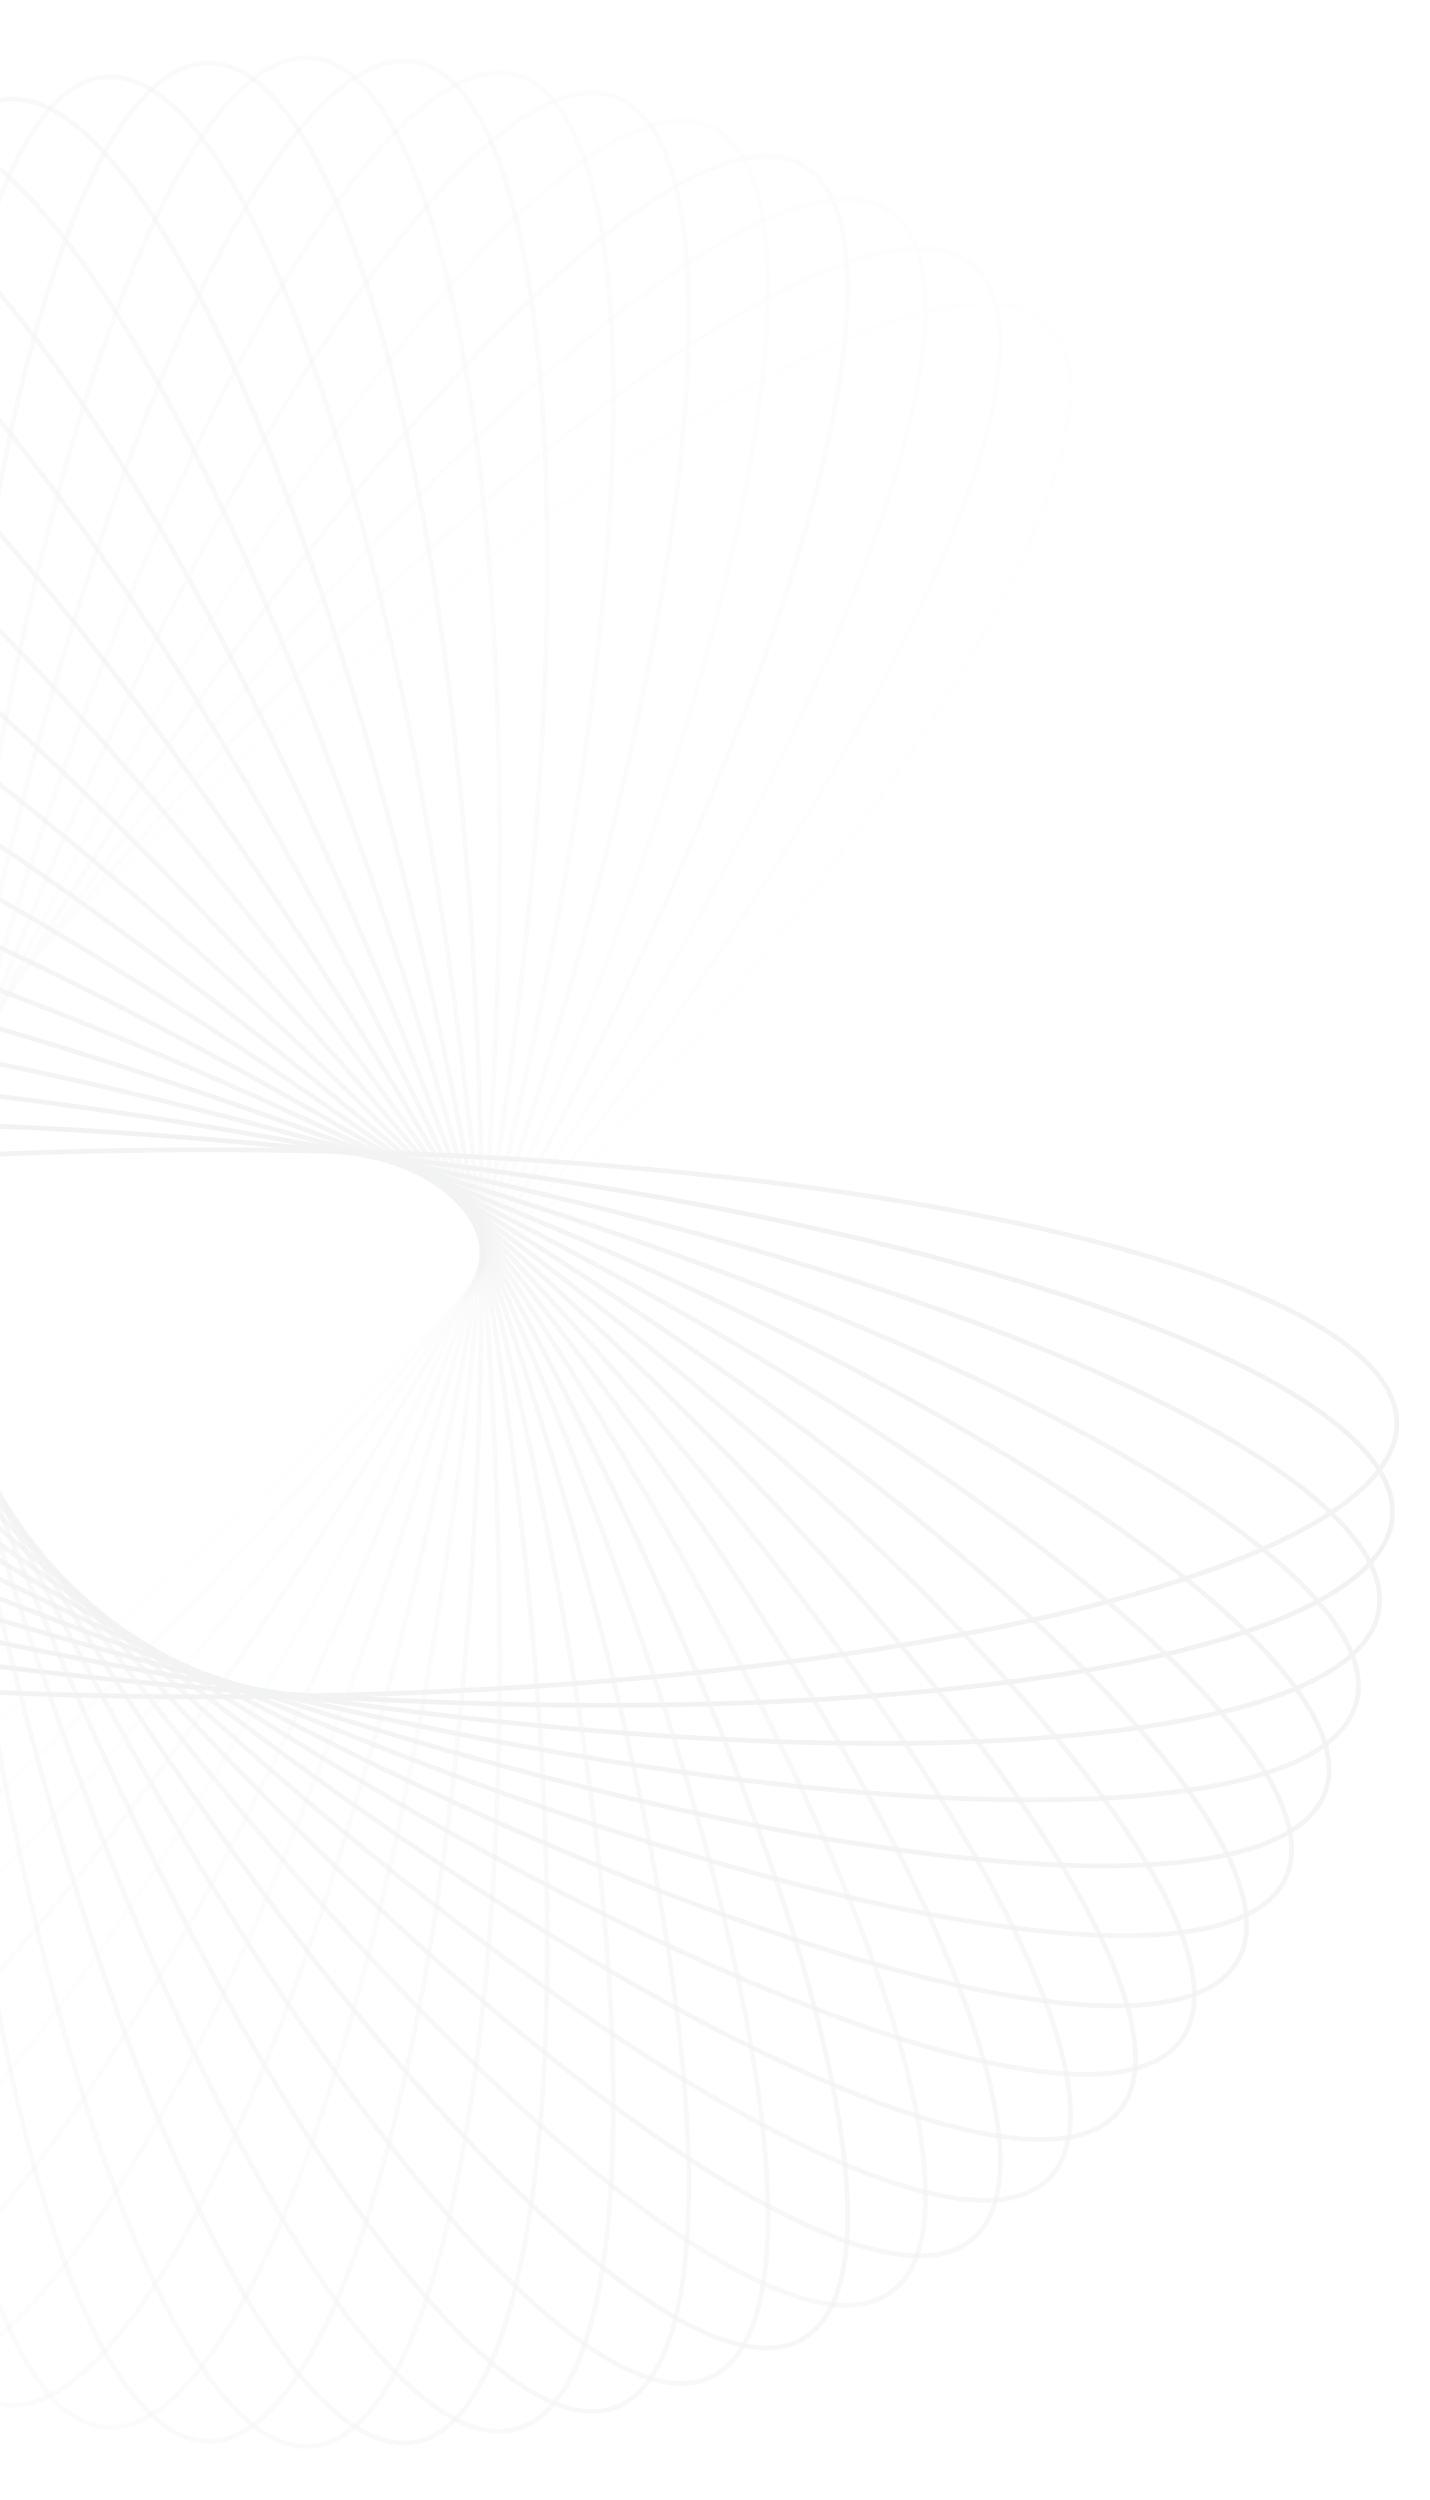 <svg width="597" height="1043" viewBox="0 0 597 1043" fill="none" xmlns="http://www.w3.org/2000/svg">
<g opacity="0.06">
<path opacity="0.034" d="M-293.071 801.637C-288.163 807.485 -280.765 811.111 -271.04 812.57C-261.305 814.03 -249.302 813.307 -235.304 810.51C-207.31 804.914 -171.545 791.061 -130.427 770.143C-48.205 728.314 55.223 658.342 160.348 570.132C265.473 481.921 352.342 392.216 407.813 318.506C435.553 281.645 455.407 248.829 465.778 222.231C470.964 208.932 473.76 197.237 474.012 187.397C474.265 177.565 471.979 169.65 467.072 163.802C462.164 157.954 454.766 154.328 445.041 152.87C435.306 151.41 423.303 152.132 409.305 154.93C381.311 160.525 345.546 174.379 304.428 195.297C222.206 237.125 118.778 307.098 13.653 395.308C-91.472 483.518 -178.341 573.224 -233.812 646.933C-261.552 683.794 -281.406 716.61 -291.777 743.208C-296.963 756.507 -299.759 768.203 -300.011 778.043C-300.264 787.874 -297.978 795.789 -293.071 801.637Z" stroke="#2B2C3B" stroke-width="2"/>
<path opacity="0.069" d="M-263.83 837.516C-258.431 842.915 -250.746 845.882 -240.93 846.487C-231.105 847.093 -219.211 845.328 -205.51 841.32C-178.109 833.306 -143.688 816.389 -104.549 791.967C-26.286 743.131 70.65 664.41 167.686 567.374C264.723 470.337 343.444 373.401 392.279 295.138C416.701 255.999 433.619 221.578 441.633 194.177C445.64 180.477 447.406 168.582 446.8 158.758C446.194 148.942 443.227 141.256 437.829 135.858C432.431 130.459 424.745 127.492 414.929 126.887C405.105 126.281 393.21 128.047 379.509 132.054C352.109 140.068 317.688 156.985 278.549 181.408C200.285 230.243 103.35 308.964 6.313 406C-90.724 503.037 -169.444 599.973 -218.28 678.236C-242.702 717.375 -259.62 751.796 -267.634 779.197C-271.641 792.897 -273.406 804.792 -272.8 814.616C-272.195 824.432 -269.228 832.118 -263.83 837.516Z" stroke="#2B2C3B" stroke-width="2"/>
<path opacity="0.103" d="M-231.917 870.728C-226.069 875.635 -218.154 877.921 -208.322 877.669C-198.483 877.416 -186.787 874.621 -173.488 869.435C-146.89 859.063 -114.074 839.21 -77.213 811.469C-3.504 755.999 86.202 669.129 174.412 564.004C262.622 458.879 332.595 355.452 374.424 273.23C395.341 232.111 409.195 196.347 414.79 168.352C417.588 154.354 418.31 142.351 416.85 132.617C415.392 122.891 411.766 115.493 405.918 110.586C400.07 105.678 392.155 103.393 382.323 103.645C372.483 103.897 360.788 106.693 347.489 111.879C320.891 122.251 288.075 142.104 251.214 169.844C177.504 225.315 87.799 312.185 -0.412 417.31C-88.622 522.434 -158.594 625.862 -200.423 708.084C-221.341 749.202 -235.194 784.967 -240.79 812.962C-243.587 826.96 -244.31 838.963 -242.85 848.697C-241.391 858.423 -237.765 865.821 -231.917 870.728Z" stroke="#2B2C3B" stroke-width="2"/>
<path opacity="0.138" d="M-197.578 901.046C-191.325 905.425 -183.241 907.013 -173.469 905.904C-163.688 904.795 -152.281 900.991 -139.484 894.665C-113.892 882.015 -82.931 859.377 -48.628 828.53C19.966 766.846 101.76 672.489 180.472 560.076C259.184 447.663 319.876 338.53 354.38 252.976C371.634 210.191 382.318 173.355 385.452 144.979C387.019 130.79 386.693 118.77 384.39 109.2C382.089 99.638 377.832 92.585 371.579 88.206C365.325 83.827 357.241 82.24 347.469 83.348C337.688 84.457 326.281 88.261 313.484 94.587C287.892 107.237 256.931 129.875 222.628 160.722C154.034 222.406 72.241 316.764 -6.472 429.176C-85.184 541.589 -145.876 650.722 -180.379 736.276C-197.634 779.061 -208.318 815.897 -211.452 844.273C-213.019 858.462 -212.692 870.482 -210.389 880.052C-208.089 889.614 -203.832 896.668 -197.578 901.046Z" stroke="#2B2C3B" stroke-width="2"/>
<path opacity="0.172" d="M-161.074 928.272C-154.462 932.089 -146.271 932.965 -136.632 931.01C-126.986 929.052 -115.954 924.268 -103.757 916.852C-79.364 902.019 -50.495 876.769 -19.01 843.049C43.947 775.622 117.205 674.494 185.82 555.649C254.436 436.804 305.385 322.797 332.301 234.561C345.761 190.435 353.193 152.808 353.842 124.267C354.167 109.996 352.794 98.049 349.666 88.717C346.54 79.392 341.685 72.736 335.074 68.919C328.462 65.101 320.27 64.225 310.632 66.18C300.986 68.138 289.953 72.922 277.757 80.338C253.364 95.171 224.494 120.421 193.01 154.141C130.053 221.569 56.795 322.696 -11.821 441.541C-80.436 560.386 -131.386 674.393 -158.301 762.63C-171.761 806.755 -179.193 844.383 -179.843 872.924C-180.167 887.195 -178.794 899.141 -175.666 908.474C-172.541 917.798 -167.685 924.454 -161.074 928.272Z" stroke="#2B2C3B" stroke-width="2"/>
<path opacity="0.207" d="M-122.681 952.227C-115.762 955.453 -107.525 955.612 -98.094 952.824C-88.655 950.034 -78.081 944.306 -66.578 935.855C-43.571 918.952 -17.011 891.282 11.414 854.947C68.255 782.289 132.421 675.162 190.417 550.788C248.413 426.415 289.233 308.401 308.355 218.155C317.918 173.024 322.043 134.892 320.202 106.403C319.282 92.158 316.873 80.377 312.943 71.353C309.017 62.336 303.6 56.128 296.681 52.902C289.762 49.675 281.525 49.516 272.094 52.304C262.655 55.095 252.081 60.822 240.577 69.274C217.57 86.176 191.011 113.846 162.586 150.182C105.745 222.84 41.579 329.967 -16.417 454.34C-74.413 578.713 -115.233 696.727 -134.355 786.973C-143.918 832.105 -148.043 870.236 -146.202 898.725C-145.282 912.97 -142.873 924.751 -138.943 933.776C-135.017 942.793 -129.6 949 -122.681 952.227Z" stroke="#2B2C3B" stroke-width="2"/>
<path opacity="0.241" d="M-82.693 972.762C-75.519 975.373 -67.299 974.813 -58.147 971.214C-48.987 967.611 -38.953 960.984 -28.229 951.562C-6.783 932.719 17.264 902.839 42.414 864.165C92.706 786.829 147.291 674.517 194.226 545.563C241.162 416.608 271.54 295.486 282.725 203.916C288.318 158.123 289.104 119.777 284.787 91.557C282.628 77.446 279.202 65.92 274.501 57.272C269.803 48.632 263.866 42.92 256.692 40.309C249.518 37.698 241.299 38.257 232.147 41.857C222.987 45.459 212.953 52.087 202.229 61.508C180.783 80.352 156.736 110.231 131.586 148.906C81.294 226.241 26.709 338.553 -20.227 467.508C-67.162 596.463 -97.541 717.585 -108.725 809.154C-114.318 854.947 -115.104 893.293 -110.787 921.514C-108.629 935.624 -105.202 947.15 -100.501 955.798C-95.804 964.439 -89.867 970.15 -82.693 972.762Z" stroke="#2B2C3B" stroke-width="2"/>
<path opacity="0.276" d="M-41.413 989.744C-34.038 991.72 -25.899 990.446 -17.095 986.063C-8.284 981.675 1.134 974.199 10.996 963.878C30.718 943.238 52.069 911.376 73.753 870.656C117.114 789.232 161.702 672.59 197.22 540.035C232.738 407.48 252.444 284.172 255.605 191.976C257.186 145.87 254.626 107.601 247.867 79.865C244.486 65.996 240.068 54.812 234.631 46.607C229.199 38.409 222.787 33.236 215.412 31.26C208.038 29.284 199.899 30.558 191.095 34.941C182.284 39.329 172.866 46.805 163.004 57.126C143.282 77.766 121.931 109.628 100.247 150.348C56.886 231.772 12.298 348.414 -23.22 480.969C-58.738 613.523 -78.444 736.832 -81.605 829.028C-83.186 875.134 -80.627 913.403 -73.867 941.139C-70.487 955.008 -66.069 966.192 -60.632 974.397C-55.199 982.595 -48.787 987.768 -41.413 989.744Z" stroke="#2B2C3B" stroke-width="2"/>
<path opacity="0.31" d="M0.845 1003.08C8.363 1004.41 16.36 1002.43 24.749 997.294C33.144 992.156 41.875 983.887 50.799 972.746C68.648 950.465 87.14 916.864 105.193 874.409C141.292 789.516 175.544 669.432 199.374 534.286C223.204 399.14 232.088 274.582 227.202 182.462C224.758 136.393 218.873 98.493 209.722 71.452C205.146 57.93 199.77 47.174 193.638 39.474C187.512 31.781 180.673 27.186 173.155 25.861C165.637 24.535 157.639 26.513 149.251 31.647C140.856 36.786 132.125 45.055 123.2 56.196C105.352 78.477 86.859 112.078 68.806 154.532C32.708 239.426 -1.545 359.51 -25.375 494.656C-49.205 629.802 -58.089 754.359 -53.203 846.48C-50.759 892.548 -44.874 930.448 -35.722 957.49C-31.146 971.011 -25.77 981.768 -19.639 989.468C-13.512 997.161 -6.674 1001.76 0.845 1003.08Z" stroke="#2B2C3B" stroke-width="2"/>
<path opacity="0.345" d="M43.758 1012.7C51.364 1013.37 59.158 1010.7 67.067 1004.85C74.983 999.001 82.959 990.003 90.879 978.127C106.718 954.375 122.211 919.289 136.495 875.423C165.058 787.706 188.714 665.094 200.674 528.385C212.635 391.677 210.629 266.819 197.733 175.475C191.283 129.795 182.117 92.552 170.644 66.411C164.907 53.34 158.614 43.093 151.834 35.957C145.061 28.826 137.848 24.846 130.243 24.18C122.637 23.515 114.843 26.183 106.934 32.028C99.018 37.879 91.041 46.877 83.122 58.754C67.283 82.505 51.789 117.591 37.506 161.457C8.943 249.174 -14.713 371.786 -26.673 508.495C-38.634 645.204 -36.629 770.061 -23.732 861.405C-17.282 907.085 -8.116 944.328 3.357 970.469C9.094 983.54 15.387 993.787 22.166 1000.92C28.94 1008.05 36.153 1012.03 43.758 1012.7Z" stroke="#2B2C3B" stroke-width="2"/>
<path opacity="0.379" d="M87 1018.56C94.634 1018.56 102.167 1015.22 109.536 1008.71C116.912 1002.19 124.074 992.531 130.928 980.01C144.636 954.968 157.013 918.666 167.42 873.722C188.228 783.849 201.108 659.642 201.108 522.411C201.108 385.18 188.228 260.972 167.42 171.1C157.013 126.156 144.636 89.853 130.928 64.812C124.074 52.29 116.912 42.631 109.536 36.113C102.167 29.6 94.634 26.263 87 26.263C79.366 26.263 71.833 29.6 64.464 36.113C57.089 42.631 49.926 52.29 43.072 64.812C29.364 89.853 16.987 126.156 6.581 171.1C-14.228 260.972 -27.108 385.18 -27.108 522.411C-27.108 659.642 -14.228 783.849 6.581 873.722C16.987 918.666 29.364 954.968 43.072 980.01C49.926 992.531 57.089 1002.19 64.464 1008.71C71.833 1015.22 79.366 1018.56 87 1018.56Z" stroke="#2B2C3B" stroke-width="2"/>
<path opacity="0.414" d="M130.242 1020.64C137.848 1019.98 145.061 1015.99 151.834 1008.86C158.614 1001.73 164.907 991.481 170.644 978.41C182.117 952.269 191.283 915.026 197.732 869.346C210.629 778.002 212.635 653.144 200.674 516.436C188.714 379.727 165.057 257.115 136.495 169.398C122.211 125.531 106.717 90.446 90.879 66.694C82.959 54.818 74.982 45.82 67.067 39.969C59.158 34.123 51.363 31.456 43.758 32.121C36.153 32.786 28.94 36.767 22.166 43.897C15.387 51.034 9.094 61.28 3.357 74.352C-8.117 100.493 -17.282 137.736 -23.732 183.416C-36.629 274.76 -38.634 399.617 -26.674 536.326C-14.713 673.035 8.943 795.647 37.506 883.364C51.789 927.23 67.283 962.315 83.122 986.067C91.041 997.944 99.018 1006.94 106.934 1012.79C114.842 1018.64 122.637 1021.31 130.242 1020.64Z" stroke="#2B2C3B" stroke-width="2"/>
<path opacity="0.448" d="M173.155 1018.96C180.674 1017.64 187.512 1013.04 193.639 1005.35C199.77 997.648 205.146 986.891 209.722 973.37C218.874 946.328 224.759 908.428 227.202 862.36C232.089 770.239 223.204 645.682 199.375 510.536C175.545 375.39 141.292 255.306 105.193 170.412C87.141 127.958 68.648 94.356 50.8 72.076C41.875 60.935 33.144 52.666 24.749 47.527C16.361 42.393 8.363 40.415 0.845 41.741C-6.673 43.066 -13.512 47.66 -19.638 55.354C-25.77 63.054 -31.146 73.81 -35.722 87.332C-44.873 114.373 -50.758 152.273 -53.202 198.342C-58.089 290.462 -49.204 415.019 -25.374 550.165C-1.544 685.311 32.708 805.396 68.807 890.289C86.86 932.744 105.352 966.345 123.201 988.626C132.125 999.767 140.856 1008.04 149.251 1013.17C157.639 1018.31 165.637 1020.29 173.155 1018.96Z" stroke="#2B2C3B" stroke-width="2"/>
<path opacity="0.483" d="M215.413 1013.56C222.787 1011.58 229.199 1006.41 234.632 998.213C240.069 990.008 244.487 978.824 247.867 964.955C254.627 937.219 257.186 898.95 255.605 852.844C252.444 760.648 232.738 637.339 197.22 504.785C161.702 372.23 117.114 255.588 73.754 174.164C52.069 133.444 30.718 101.582 10.996 80.942C1.134 70.621 -8.284 63.145 -17.095 58.757C-25.898 54.374 -34.038 53.1 -41.412 55.076C-48.786 57.052 -55.199 62.225 -60.631 70.423C-66.068 78.628 -70.486 89.812 -73.867 103.681C-80.626 131.417 -83.186 169.686 -81.605 215.792C-78.444 307.988 -58.738 431.297 -23.22 563.851C12.298 696.406 56.886 813.048 100.247 894.472C121.931 935.192 143.282 967.054 163.004 987.694C172.866 998.015 182.284 1005.49 191.095 1009.88C199.899 1014.26 208.039 1015.54 215.413 1013.56Z" stroke="#2B2C3B" stroke-width="2"/>
<path opacity="0.517" d="M256.693 1004.51C263.866 1001.9 269.804 996.191 274.501 987.551C279.202 978.903 282.629 967.377 284.787 953.266C289.104 925.046 288.318 886.7 282.725 840.907C271.541 749.338 241.162 628.215 194.227 499.261C147.291 370.306 92.706 257.994 42.414 180.659C17.264 141.984 -6.783 112.104 -28.229 93.261C-38.953 83.839 -48.987 77.212 -58.147 73.609C-67.299 70.01 -75.519 69.451 -82.692 72.062C-89.866 74.673 -95.803 80.385 -100.501 89.025C-105.202 97.673 -108.629 109.199 -110.787 123.31C-115.104 151.53 -114.318 189.876 -108.725 235.669C-97.541 327.238 -67.162 448.36 -20.227 577.315C26.709 706.27 81.294 818.582 131.586 895.917C156.736 934.592 180.783 964.472 202.229 983.315C212.953 992.737 222.987 999.364 232.147 1002.97C241.299 1006.57 249.519 1007.13 256.693 1004.51Z" stroke="#2B2C3B" stroke-width="2"/>
<path opacity="0.552" d="M296.681 991.919C303.6 988.692 309.017 982.485 312.943 973.468C316.872 964.443 319.281 952.662 320.202 938.417C322.043 909.928 317.918 871.796 308.355 826.665C289.232 736.419 248.413 618.405 190.417 494.032C132.421 369.659 68.255 262.531 11.414 189.873C-17.011 153.538 -43.571 125.868 -66.578 108.966C-78.082 100.514 -88.655 94.787 -98.094 91.996C-107.525 89.208 -115.762 89.367 -122.681 92.594C-129.6 95.82 -135.017 102.028 -138.943 111.044C-142.873 120.069 -145.282 131.85 -146.202 146.095C-148.043 174.584 -143.918 212.716 -134.355 257.847C-115.233 348.093 -74.413 466.107 -16.417 590.48C41.579 714.854 105.745 821.981 162.585 894.639C191.011 930.974 217.57 958.644 240.577 975.547C252.081 983.998 262.654 989.725 272.094 992.516C281.525 995.304 289.762 995.145 296.681 991.919Z" stroke="#2B2C3B" stroke-width="2"/>
<path opacity="0.586" d="M335.074 975.902C341.685 972.085 346.54 965.429 349.666 956.104C352.794 946.771 354.167 934.825 353.842 920.554C353.193 892.013 345.761 854.386 332.301 810.26C305.386 722.024 254.436 608.017 185.821 489.172C117.205 370.326 43.947 269.199 -19.01 201.772C-50.494 168.052 -79.364 142.802 -103.757 127.969C-115.953 120.553 -126.986 115.769 -136.632 113.811C-146.27 111.856 -154.462 112.732 -161.074 116.549C-167.685 120.366 -172.54 127.023 -175.666 136.347C-178.794 145.68 -180.167 157.626 -179.842 171.897C-179.193 200.438 -171.761 238.065 -158.301 282.191C-131.385 370.428 -80.436 484.434 -11.82 603.28C56.795 722.125 130.053 823.252 193.01 890.68C224.494 924.399 253.364 949.65 277.757 964.482C289.954 971.899 300.986 976.683 310.632 978.64C320.271 980.596 328.462 979.719 335.074 975.902Z" stroke="#2B2C3B" stroke-width="2"/>
<path opacity="0.621" d="M371.578 956.615C377.832 952.236 382.089 945.182 384.389 935.62C386.692 926.05 387.019 914.03 385.452 899.841C382.317 871.466 371.634 834.63 354.379 791.845C319.876 706.29 259.184 597.158 180.472 484.745C101.759 372.332 19.966 277.974 -48.628 216.291C-82.931 185.443 -113.892 162.805 -139.485 150.155C-152.281 143.829 -163.688 140.025 -173.469 138.916C-183.241 137.808 -191.325 139.395 -197.579 143.774C-203.832 148.153 -208.089 155.207 -210.39 164.768C-212.693 174.338 -213.019 186.359 -211.452 200.547C-208.318 228.923 -197.634 265.759 -180.38 308.544C-145.876 394.099 -85.184 503.231 -6.472 615.644C72.24 728.057 154.033 822.414 222.628 884.098C256.931 914.945 287.892 937.583 313.484 950.234C326.281 956.559 337.688 960.363 347.469 961.473C357.241 962.581 365.325 960.994 371.578 956.615Z" stroke="#2B2C3B" stroke-width="2"/>
<path opacity="0.655" d="M405.918 934.236C411.766 929.329 415.391 921.931 416.85 912.205C418.31 902.471 417.588 890.468 414.79 876.47C409.194 848.475 395.341 812.71 374.423 771.592C332.595 689.37 262.622 585.943 174.412 480.818C86.201 375.693 -3.504 288.823 -77.213 233.353C-114.075 205.612 -146.891 185.759 -173.488 175.387C-186.788 170.201 -198.483 167.406 -208.323 167.153C-218.154 166.901 -226.069 169.187 -231.918 174.094C-237.766 179.001 -241.391 186.399 -242.85 196.125C-244.31 205.859 -243.588 217.862 -240.79 231.86C-235.195 259.855 -221.341 295.62 -200.423 336.738C-158.595 418.96 -88.622 522.387 -0.412 627.512C87.798 732.637 177.504 819.507 251.213 874.977C288.075 902.718 320.89 922.571 347.488 932.943C360.788 938.129 372.483 940.924 382.323 941.177C392.154 941.429 400.069 939.143 405.918 934.236Z" stroke="#2B2C3B" stroke-width="2"/>
<path opacity="0.69" d="M437.829 908.963C443.228 903.565 446.195 895.879 446.8 886.063C447.406 876.238 445.641 864.344 441.633 850.643C433.619 823.243 416.702 788.821 392.28 749.683C343.444 671.419 264.723 574.484 167.687 477.447C70.65 380.41 -26.286 301.689 -104.549 252.854C-143.688 228.432 -178.109 211.514 -205.51 203.5C-219.21 199.493 -231.105 197.727 -240.929 198.333C-250.745 198.939 -258.431 201.906 -263.829 207.304C-269.228 212.702 -272.195 220.388 -272.8 230.204C-273.406 240.029 -271.64 251.923 -267.633 265.624C-259.619 293.024 -242.702 327.446 -218.279 366.584C-169.444 444.848 -90.723 541.783 6.313 638.82C103.35 735.857 200.286 814.578 278.549 863.413C317.688 887.835 352.109 904.753 379.51 912.767C393.21 916.774 405.105 918.54 414.929 917.934C424.745 917.328 432.431 914.361 437.829 908.963Z" stroke="#2B2C3B" stroke-width="2"/>
<path opacity="0.724" d="M467.072 881.02C471.979 875.172 474.264 867.257 474.012 857.426C473.76 847.586 470.964 835.89 465.778 822.591C455.406 795.993 435.553 763.177 407.813 726.316C352.342 652.607 265.472 562.901 160.348 474.691C55.223 386.481 -48.205 316.508 -130.427 274.68C-171.545 253.762 -207.31 239.908 -235.305 234.313C-249.302 231.515 -261.306 230.793 -271.04 232.253C-280.766 233.711 -288.164 237.337 -293.071 243.185C-297.978 249.033 -300.264 256.949 -300.012 266.78C-299.759 276.62 -296.963 288.315 -291.777 301.614C-281.406 328.212 -261.552 361.028 -233.812 397.889C-178.341 471.599 -91.472 561.304 13.653 649.515C118.778 737.725 222.206 807.697 304.428 849.526C345.546 870.444 381.311 884.297 409.305 889.893C423.303 892.69 435.306 893.413 445.04 891.953C454.766 890.494 462.164 886.869 467.072 881.02Z" stroke="#2B2C3B" stroke-width="2"/>
<path opacity="0.759" d="M493.42 850.651C497.799 844.398 499.387 836.313 498.278 826.541C497.169 816.761 493.365 805.354 487.04 792.557C474.389 766.964 451.751 736.004 420.904 701.701C359.22 633.106 264.863 551.313 152.45 472.601C40.037 393.888 -69.096 333.196 -154.65 298.693C-197.435 281.439 -234.271 270.755 -262.647 267.621C-276.835 266.054 -288.856 266.38 -298.426 268.683C-307.988 270.984 -315.041 275.24 -319.42 281.494C-323.799 287.748 -325.386 295.832 -324.278 305.604C-323.169 315.384 -319.365 326.792 -313.039 339.588C-300.389 365.181 -277.751 396.141 -246.904 430.445C-185.22 499.039 -90.862 580.832 21.55 659.544C133.963 738.257 243.096 798.949 328.65 833.452C371.435 850.707 408.272 861.39 436.647 864.525C450.836 866.092 462.856 865.765 472.426 863.462C481.988 861.161 489.042 856.905 493.42 850.651Z" stroke="#2B2C3B" stroke-width="2"/>
<path opacity="0.793" d="M516.677 818.115C520.494 811.504 521.37 803.312 519.415 793.674C517.457 784.027 512.673 772.995 505.257 760.798C490.424 736.406 465.174 707.536 431.454 676.052C364.027 613.095 262.899 539.837 144.054 471.221C25.209 402.606 -88.798 351.656 -177.034 324.741C-221.16 311.281 -258.787 303.848 -287.328 303.199C-301.599 302.875 -313.546 304.248 -322.878 307.376C-332.203 310.501 -338.859 315.356 -342.676 321.968C-346.494 328.579 -347.37 336.771 -345.414 346.409C-343.457 356.056 -338.673 367.088 -331.256 379.285C-316.424 403.677 -291.174 432.547 -257.454 464.031C-190.026 526.989 -88.899 600.247 29.946 668.862C148.791 737.478 262.798 788.427 351.035 815.342C395.161 828.802 432.788 836.235 461.329 836.884C475.6 837.209 487.546 835.836 496.879 832.708C506.203 829.582 512.859 824.727 516.677 818.115Z" stroke="#2B2C3B" stroke-width="2"/>
<path opacity="0.828" d="M536.663 783.692C539.889 776.773 540.048 768.536 537.26 759.105C534.47 749.666 528.742 739.093 520.291 727.589C503.389 704.582 475.718 678.022 439.383 649.597C366.725 592.756 259.598 528.591 135.224 470.594C10.851 412.598 -107.163 371.779 -197.409 352.656C-242.54 343.093 -280.672 338.968 -309.161 340.809C-323.406 341.73 -335.187 344.139 -344.211 348.068C-353.228 351.995 -359.436 357.411 -362.662 364.33C-365.889 371.249 -366.048 379.486 -363.26 388.917C-360.469 398.357 -354.742 408.93 -346.29 420.434C-329.388 443.441 -301.718 470 -265.382 498.426C-192.724 555.267 -85.597 619.432 38.776 677.428C163.149 735.425 281.163 776.244 371.409 795.367C416.541 804.93 454.672 809.054 483.161 807.213C497.406 806.293 509.187 803.884 518.212 799.954C527.229 796.028 533.436 790.611 536.663 783.692Z" stroke="#2B2C3B" stroke-width="2"/>
<path opacity="0.862" d="M553.226 747.673C555.837 740.499 555.278 732.279 551.678 723.127C548.075 713.967 541.448 703.933 532.026 693.209C513.183 671.763 483.304 647.717 444.629 622.566C367.294 572.274 254.982 517.689 126.027 470.754C-2.928 423.818 -124.05 393.439 -215.62 382.255C-261.412 376.662 -299.759 375.876 -327.979 380.193C-342.089 382.352 -353.616 385.778 -362.263 390.479C-370.904 395.177 -376.616 401.114 -379.227 408.288C-381.838 415.462 -381.278 423.681 -377.679 432.833C-374.076 441.993 -367.449 452.027 -358.027 462.751C-339.184 484.197 -309.304 508.244 -270.63 533.394C-193.294 583.686 -80.982 638.271 47.972 685.207C176.927 732.142 298.049 762.521 389.619 773.705C435.412 779.298 473.758 780.084 501.978 775.767C516.088 773.609 527.615 770.182 536.263 765.481C544.903 760.784 550.615 754.847 553.226 747.673Z" stroke="#2B2C3B" stroke-width="2"/>
<path opacity="0.897" d="M566.242 710.362C568.218 702.988 566.944 694.848 562.561 686.044C558.173 677.233 550.697 667.815 540.376 657.953C519.736 638.231 487.874 616.88 447.154 595.196C365.73 551.836 249.088 507.247 116.533 471.729C-16.021 436.211 -139.33 416.505 -231.526 413.344C-277.632 411.763 -315.901 414.323 -343.637 421.083C-357.506 424.463 -368.69 428.881 -376.895 434.318C-385.093 439.75 -390.266 446.163 -392.242 453.537C-394.218 460.911 -392.944 469.051 -388.561 477.854C-384.173 486.665 -376.697 496.084 -366.376 505.945C-345.736 525.668 -313.874 547.019 -273.154 568.703C-191.73 612.063 -75.088 656.651 57.467 692.169C190.021 727.687 313.33 747.394 405.526 750.555C451.632 752.135 489.901 749.576 517.637 742.816C531.506 739.436 542.69 735.018 550.895 729.581C559.093 724.148 564.266 717.736 566.242 710.362Z" stroke="#2B2C3B" stroke-width="2"/>
<path opacity="0.931" d="M575.61 672.074C576.936 664.556 574.958 656.558 569.823 648.17C564.685 639.775 556.416 631.044 545.275 622.119C522.994 604.271 489.393 585.778 446.938 567.726C362.045 531.627 241.961 497.374 106.815 473.544C-28.331 449.714 -152.889 440.83 -245.009 445.717C-291.078 448.16 -328.977 454.045 -356.019 463.197C-369.541 467.773 -380.297 473.149 -387.997 479.28C-395.69 485.407 -400.284 492.245 -401.61 499.764C-402.936 507.282 -400.958 515.279 -395.824 523.668C-390.685 532.063 -382.416 540.794 -371.275 549.718C-348.994 567.567 -315.393 586.059 -272.938 604.112C-188.045 640.211 -67.961 674.463 67.185 698.293C202.331 722.123 326.889 731.007 419.009 726.121C465.077 723.677 502.977 717.792 530.019 708.641C543.541 704.065 554.297 698.689 561.997 692.557C569.69 686.431 574.284 679.592 575.61 672.074Z" stroke="#2B2C3B" stroke-width="2"/>
<path opacity="0.966" d="M581.259 633.129C581.925 625.524 579.257 617.729 573.411 609.82C567.561 601.905 558.562 593.928 546.686 586.008C522.934 570.17 487.849 554.676 443.983 540.392C356.266 511.83 233.653 488.173 96.945 476.213C-39.764 464.252 -164.621 466.258 -255.965 479.155C-301.646 485.604 -338.888 494.77 -365.03 506.243C-378.101 511.98 -388.347 518.274 -395.484 525.053C-402.614 531.826 -406.595 539.039 -407.26 546.645C-407.925 554.25 -405.258 562.045 -399.412 569.953C-393.561 577.869 -384.563 585.846 -372.687 593.765C-348.935 609.604 -313.85 625.098 -269.983 639.381C-182.267 667.944 -59.654 691.6 77.055 703.561C213.763 715.521 338.621 713.516 429.965 700.619C475.645 694.169 512.888 685.004 539.029 673.53C552.1 667.793 562.347 661.5 569.483 654.721C576.613 647.947 580.594 640.734 581.259 633.129Z" stroke="#2B2C3B" stroke-width="2"/>
<path d="M583.148 593.857C583.148 586.223 579.811 578.69 573.298 571.321C566.78 563.945 557.121 556.783 544.599 549.929C519.558 536.22 483.255 523.844 438.311 513.437C348.439 492.629 224.231 479.749 87 479.749C-50.231 479.749 -174.438 492.629 -264.311 513.437C-309.255 523.844 -345.557 536.22 -370.599 549.929C-383.12 556.783 -392.78 563.945 -399.298 571.321C-405.811 578.69 -409.147 586.223 -409.147 593.857C-409.147 601.491 -405.811 609.024 -399.298 616.393C-392.78 623.768 -383.12 630.93 -370.599 637.785C-345.557 651.493 -309.255 663.87 -264.311 674.276C-174.438 695.085 -50.231 707.965 87 707.965C224.231 707.965 348.439 695.085 438.311 674.276C483.255 663.87 519.558 651.493 544.599 637.785C557.121 630.93 566.78 623.768 573.298 616.393C579.811 609.024 583.148 601.491 583.148 593.857Z" stroke="#2B2C3B" stroke-width="2"/>
</g>
</svg>
